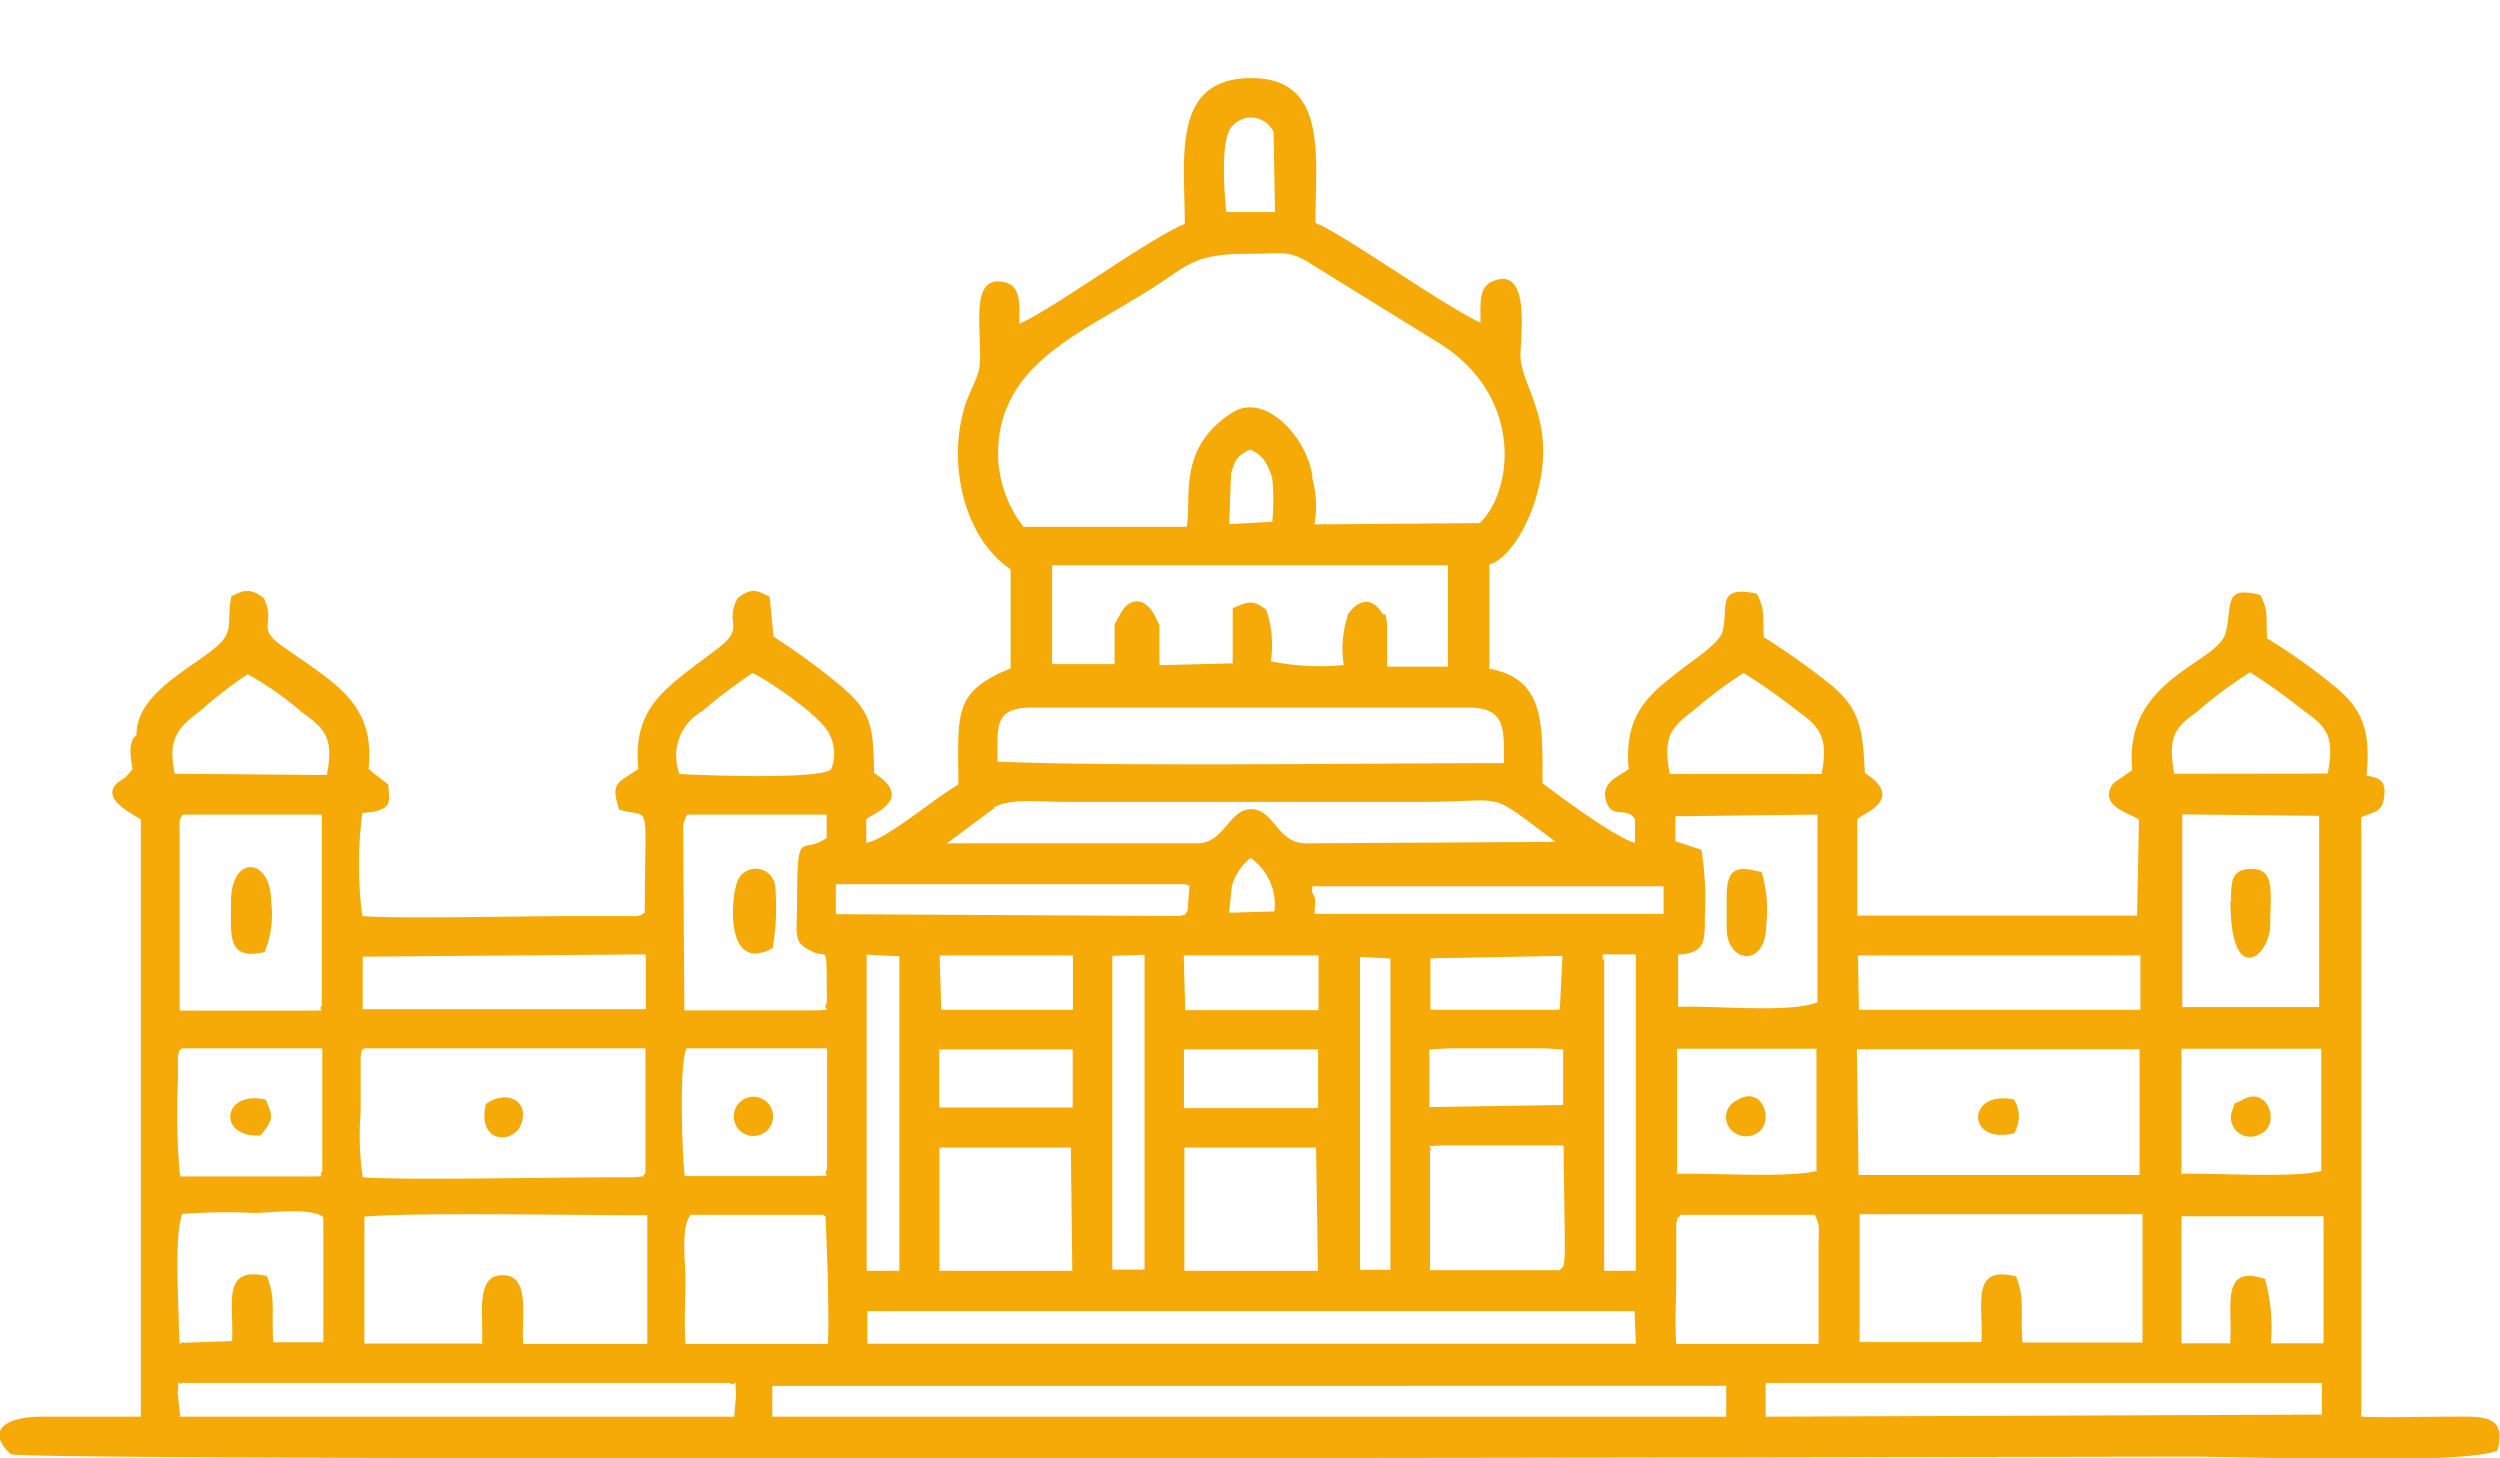 <svg id="Layer_1" data-name="Layer 1" xmlns="http://www.w3.org/2000/svg" viewBox="0 0 120 70"><defs><style>.cls-1{fill:#f5aa08;fill-rule:evenodd;}</style></defs><path class="cls-1" d="M8.8,66.38l26.25,0c.29.31.22-.58.28.61L35.24,68l-26.59,0-.12-1.11c.06-1,0-.25.27-.56ZM6.56,35.29c-.44.28-.28,1.09-.2,1.63L6,37.34c-1.71.9.72,1.88.76,2V68C5.17,68,3.59,68,2,68s-2.77.59-1.49,1.8c.62.37,96.21.12,104.81.12,2.68,0,13,.41,14.56-.3.45-1.72-.68-1.63-2.25-1.62-1.4,0-2.91.05-4.29,0l0-28.77c.62-.29,1-.2,1.1-1s-.26-.89-.85-1c.22-2.17-.2-3.19-1.51-4.27a29.07,29.07,0,0,0-3.26-2.32c-.07-1.14.09-1.24-.32-2.08-1.79-.46-1.34.45-1.66,1.79-.35,1.51-4.94,2.2-4.49,6.61l-.91.64c-.87,1.17,1.16,1.51,1.23,1.78l-.09,4.57H89.15V39.34c.06-.24,2.42-.9.36-2.24-.09-2.15-.26-3.07-1.59-4.2a36.73,36.73,0,0,0-3.26-2.32c-.06-1.1.08-1.26-.33-2.08-2-.44-1.34.68-1.65,1.82-.15.56-1.4,1.36-1.92,1.77-1.5,1.17-2.84,2.1-2.58,4.83l-.12.08c-.49.32-1.13.58-1,1.32.26,1.11,1,.32,1.42,1v1.13c-.82-.16-3.71-2.29-4.44-2.86,0-2.86.12-5-2.55-5.49v-5c1-.31,1.86-1.95,2.22-3.16,1.1-3.63-.65-5.26-.73-6.82,0-1,.51-4.35-1.31-3.63-.73.29-.59,1.15-.61,2-1.95-.93-6.51-4.22-7.92-4.79,0-3.21.62-7-3.15-6.95s-3.12,3.83-3.12,7c-1.79.73-6.17,4-7.94,4.79,0-1,.09-1.83-.76-2-1.76-.38-.94,2.7-1.17,4.15-.09.52-.5,1.17-.7,1.85-.81,2.66-.08,6.23,2.21,7.79l0,4.75C45.71,33.23,46,34.24,46,37.66c-1,.54-3.48,2.67-4.42,2.79V39.34c.06-.21,2.46-.92.37-2.24,0-2.36-.21-3-1.61-4.19a32.4,32.4,0,0,0-3.21-2.35l-.19-1.92c-.6-.28-.83-.47-1.53.07-.68,1.25.42,1.37-.95,2.41C32,33,30.35,33.86,30.64,36.92l-.13.08c-.94.61-1.18.63-.79,1.86,1.58.48,1.23-.73,1.23,4.94-.19.11-.05.11-.4.17l-.35,0-2.62,0c-2.46,0-8.49.14-10.19,0a19,19,0,0,1,0-4.94l.64-.08c.69-.23.7-.34.6-1.3L17.79,37c0-.06-.07-.06-.1-.09.33-3.18-1.61-4.1-4.16-5.91-1.29-.92-.24-1.06-.88-2.3-.69-.52-1-.34-1.54-.08-.24,1.12.11,1.62-.56,2.27-1.21,1.16-4,2.3-4,4.39Zm54.6,8.46L59,43.81l.13-1.29a2.7,2.7,0,0,1,.9-1.34,2.74,2.74,0,0,1,1.14,2.57Zm0-18.71L59,25.16l.09-2.44c.24-.76.3-.82.91-1.14a1.54,1.54,0,0,1,.75.61,3.52,3.52,0,0,1,.32.78,11,11,0,0,1,0,2.07Zm3.53,4.52a5.11,5.11,0,0,0-.19,2.36A11.56,11.56,0,0,1,61,31.74a5.27,5.27,0,0,0-.22-2.47c-.7-.55-.93-.35-1.61-.08l0,2.65-3.52.09V30l-.27-.54c-.45-.79-1.18-.79-1.6,0l-.28.52v1.9h-3l0-4.75,19,0V32H66.58V30c-.08-.79-.08-.38-.24-.56-.47-.81-1.17-.68-1.67.1ZM61.13,6.31l.07,3.87H58.86c-.1-1-.26-3.3.19-4a1.19,1.19,0,0,1,2.08.16Zm26.1,41.8c-1.34.54-5,.14-6.68.22V45.82c1.27-.08,1.29-.57,1.28-1.81a15.31,15.31,0,0,0-.16-3.22l-1.25-.41v-1.2l6.82-.08v9ZM71,25.11l-7.91.06A4.9,4.9,0,0,0,63,23c-.1-1.75-2.18-4.26-3.86-3.19-2.64,1.69-1.93,4.06-2.18,5.48l-7.83,0A5.8,5.8,0,0,1,48.17,20c.93-2.92,3.95-4.18,7-6.08,1.92-1.2,2.06-1.75,4.87-1.74,1.47,0,1.83-.21,2.94.52l6,3.71c4.09,2.47,3.73,7,2.08,8.67ZM68.63,46,75,45.88l-.13,2.59-6.21,0,0-2.47Zm18.59,10.2c-1.31.35-5.1.1-6.72.14l0-6,6.69,0v5.81Zm24.22,0c-1.25.36-5.14.1-6.73.14l0-6,6.71,0v5.78Zm-98.93-1.7c-2.08.14-1.87-2.19.24-1.72.37.84.39.93-.24,1.72Zm23.22-1.75a.94.94,0,0,1,.87,1.67.94.94,0,1,1-.87-1.67Zm60.94,1.65c-2.33.55-2.26-2.11,0-1.62a1.51,1.51,0,0,1,0,1.62ZM23.32,53c1-.73,2.14-.16,1.68,1-.36.9-2.11.92-1.68-1Zm60.06-.19c1.19-.75,1.76.93,1.07,1.5a1,1,0,0,1-1.39-.11.89.89,0,0,1,.32-1.39Zm24.23,0c1.25-.77,1.93,1.22.83,1.65a.93.93,0,0,1-1.3-1.14c.19-.55.08-.28.47-.51Zm3.71-13.65v9.18l-6.57,0V39.09ZM65.28,61l0-15.07,1.46.08,0,14.94-1.44,0ZM63,42.54l16.85,0v1.33H63.1c0-.59.12-.63-.12-1.05l0-.22Zm-51.91.72c0-2.26,1.92-2.1,1.92,0a4.71,4.71,0,0,1-.31,2.44c-1.83.42-1.61-.8-1.61-2.44Zm96,0c0-.91,0-1.5.88-1.55,1.28-.07,1,1.13,1,2.67s-1.91,3.06-1.91-1.12Zm-24.21-.19c0-1.4.46-1.54,1.68-1.2a6.36,6.36,0,0,1,.22,2.51c0,2.1-1.9,1.87-1.9.18V43.07Zm-45.8,2.44c-2.37,1.3-2-2.73-1.62-3.34a.94.94,0,0,1,1.75.38,11.53,11.53,0,0,1-.13,3Zm47.7,20.87h26.67l0,1.52L84.75,68l0-1.59Zm-47.68.14H82.86V68H37.07l0-1.44Zm43.53-8.21,6.48,0c.27.54.19.62.18,1.38v1.68c0,1,0,2.1,0,3.14l-6.83,0c-.08-1.09,0-2.14,0-3.17l0-2.61c.11-.45,0-.14.23-.43Zm-39,4.62,36.83,0,.06,1.57H41.63V62.93Zm-8.56-4.62,6.48,0c0,.05.07.06.08.14l.11,2.92c0,1,.05,2.1,0,3.14l-6.84,0c-.07-1.09,0-2.14,0-3.17,0-.73-.23-2.46.24-3Zm74,6.17-2.36,0,0-6.1,6.82,0v6.1H109a8.67,8.67,0,0,0-.28-3.09c-2.2-.72-1.52,1.36-1.68,3.13Zm-12-.06-5.81,0,0-6.14,13.58,0v6.16l-5.76,0c-.12-1.33.13-2.11-.31-3.17-2.19-.55-1.57,1.31-1.66,3.11Zm-71.85.07-5.73,0,0-6.09c2.32-.22,10.48-.06,13.58-.07v6.18H25.12c-.12-1.3.36-3.22-.92-3.3-1.47-.09-.95,2.07-1.07,3.31Zm-14.34,0c-.3-.25-.22.47-.29-.54,0-1.34-.25-4.61.16-5.68a28.06,28.06,0,0,1,3.44-.05c.77,0,2.8-.28,3.33.21l0,6h-2.4c-.11-1.32.14-2.13-.32-3.18-2.2-.5-1.56,1.37-1.66,3.12l-2.28.08ZM76.93,46.06v-.25h1.59V61L77,61l0-14.94ZM68.61,55.3c.27-.34-.46-.25.55-.32l5.89,0,.06,4.48c0,.18,0,.61,0,.76-.05.73-.08.56-.25.75H68.64l0-5.69Zm-11.77-.22h6.33L63.26,61H56.85V55.08Zm-3.47-9.2,1.57-.05V60.94l-1.55,0V45.88Zm-8.29,9.2H51.4L51.47,61l-6.38,0V55.08ZM41.6,45.82l1.57.08V61L41.6,61V45.82Zm47.53,4.54,13.57,0V56.4H89.21l-.08-6ZM33,50.32l6.7,0v5.81c-.26.36.41.27-.53.32H32.87c-.1-.5-.31-5.48.1-6.15Zm-15.51,0,13.49,0v6c-.32.19.35.1-.57.19-.21,0-.7,0-.94,0-2.91,0-10.22.15-12.06,0a13.91,13.91,0,0,1-.1-3.1V50.72c.14-.76,0-.09.17-.41Zm-8.71,0h6.69v5.91c-.28.27.43.22-.56.24H8.64a34.78,34.78,0,0,1-.1-4.64l0-1.11c.08-.39,0-.19.19-.4Zm59.88.05.91-.05H74.2l.83.06v2.66l-6.42.1V50.38Zm-11.79,0,6.4,0,0,2.82H56.83v-2.8Zm-11.77,0h6.39v2.79l-6.41,0V50.35Zm44.06-4.51,13.58,0,0,2.61-13.51,0-.05-2.6Zm-32.31,0,6.44,0,0,2.63H56.89l-.07-2.61Zm-11.77,0h6.42l0,2.61-6.32,0-.08-2.62Zm-27.68.06L31,45.81l0,2.63H17.41l0-2.55ZM8.76,39.1h6.69v9.17c-.28.27.48.22-.57.24H8.62V39.38l.06-.14.08-.14ZM57.1,42.48,57,43.74c-.29.3.09.1-.38.23l-16.5-.09,0-1.44,16.79,0s.08.05.13.07ZM39.69,48.13c-.28.42.45.32-.55.37H32.85l-.05-7.11V40.27c0-.65-.07-.7.19-1.17l6.69,0v1.12c-1.23.86-1.41-.6-1.42,3,0,1.8-.24,2,.79,2.48.68.34.62-.62.64,2.39Zm8-9.36c.74-.47,2.26-.28,3.36-.28H68.23c4.33,0,3-.63,6.45,1.92l-12,.07c-1.37,0-1.53-1.64-2.62-1.64s-1.27,1.64-2.61,1.64h-12l2.29-1.7Zm56.67-1.63c-.33-1.85.08-2.24,1.13-3A20.62,20.62,0,0,1,108,32.27a29.63,29.63,0,0,1,2.6,1.86c1.1.77,1.47,1.24,1.13,3Zm-24.21,0c-.35-1.75.06-2.22,1.09-3a23,23,0,0,1,2.45-1.84,28.78,28.78,0,0,1,2.62,1.85c1.06.75,1.45,1.24,1.13,3l-7.29,0Zm-47.54,0a2.46,2.46,0,0,1,1.09-3,26.34,26.34,0,0,1,2.43-1.84c.79.4,3.37,2.11,3.71,3a2,2,0,0,1,.06,1.61c-.39.55-6.76.28-7.29.24Zm-24.22,0c-.39-1.76.26-2.28,1.19-3a22.93,22.93,0,0,1,2.31-1.78,16.08,16.08,0,0,1,2.62,1.84c1.17.83,1.5,1.28,1.18,3l-7.3-.06Zm39.49-.53c0-1.73-.21-2.65,1.68-2.65H70.47c1.85,0,1.71,1.07,1.72,2.67C65.93,36.63,53.62,36.8,47.9,36.56Z"/></svg>